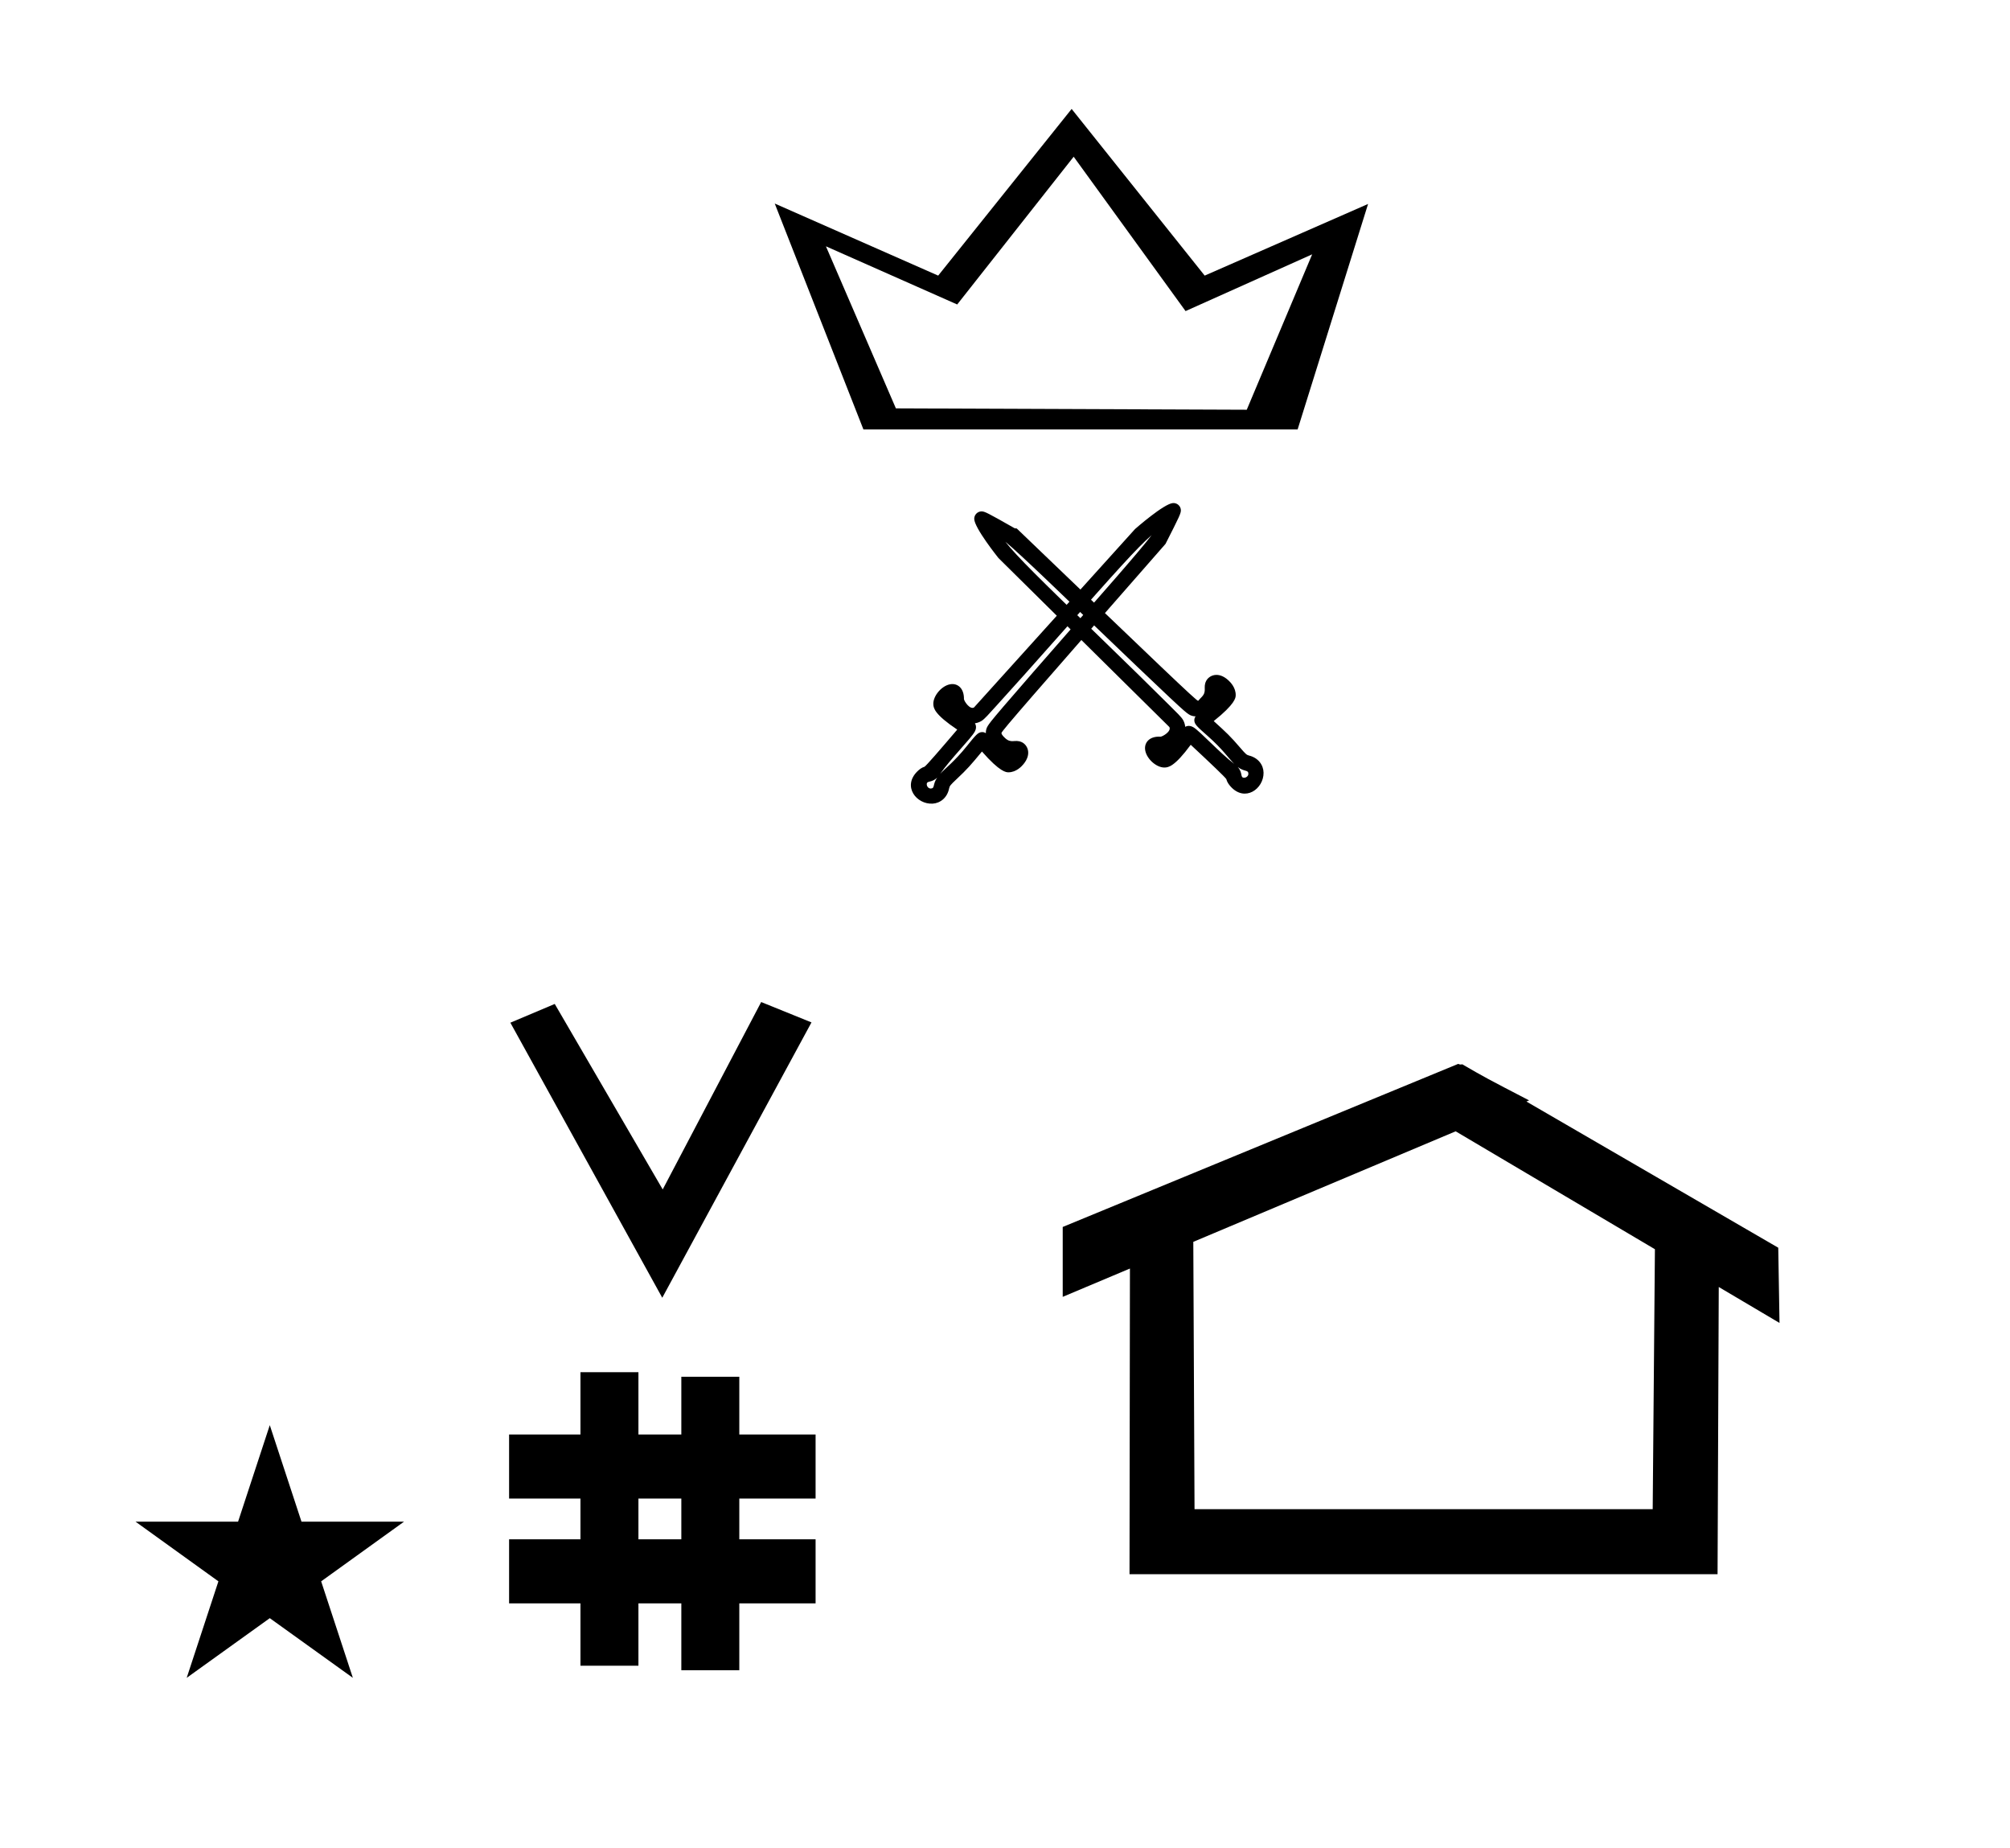 <?xml version="1.0" standalone="no"?>
<!DOCTYPE svg PUBLIC "-//W3C//DTD SVG 1.1//EN" "http://www.w3.org/Graphics/SVG/1.1/DTD/svg11.dtd" >
<svg xmlns="http://www.w3.org/2000/svg" xmlns:xlink="http://www.w3.org/1999/xlink" version="1.1" viewBox="-10 0 1088 1000">
  <g transform="matrix(1 0 0 -1 0 800)">
   <path fill="currentColor"
d="M503.772 373.412c-0.998 -5.139 -4.812 -8.068 -8.912 -8.318c-8.736 -0.531 -16.554 9.314 -8.307 17.455c1.027 1.014 2.289 2.029 3.936 2.542c1.348 1.075 7.423 8.051 17.656 20.065
c-12.31 8.234 -12.813 11.605 -12.935 13.629c-0.287 4.709 4.933 10.699 9.909 11.002c3.515 0.213 6.729 -2.451 6.664 -8.099c0.064 -1.068 3.125 -5.847 5.428 -4.56c86.873 96.286 86.873 96.286 87.159 96.552
c0.182 0.169 15.674 13.779 20.554 14.075c2.315 0.141 4.137 -1.637 4.262 -3.692c0.108 -1.786 -0.608 -3.261 -8.302 -18.402l-0.104 -0.118c-71.631 -81.773 -88.76 -101.328 -88.704 -102.246
c0.021 -0.35 0.215 -1.125 1.982 -2.738c3.448 -3.147 5.156 -0.514 8.895 -2.139c3.111 -1.353 5.778 -6.272 1.03 -11.979c-0.948 -1.141 -3.836 -4.351 -8.073 -4.396
c-1.228 -0.014 -4.594 0.045 -14.385 11.254c-5.887 -7.135 -7.904 -9.492 -13.861 -15.076c-3.128 -2.932 -3.651 -3.572 -3.891 -4.811zM497.288 379.191c-3.088 -3.08 -5.776 -1.396 -5.633 -3.764
c0.069 -1.135 1.039 -2.229 2.254 -2.155c2.251 0.137 0.801 2.147 3.379 5.919zM536.146 390.607c-0.033 0.005 -0.155 0.09 -0.188 0.094c0.069 -0.039 0.132 -0.07 0.188 -0.094zM517.724 408.572
c0.405 -0.661 1.113 -2.26 -0.061 -4.466c-1.919 -3.609 -13.188 -14.851 -18.768 -22.926c2.962 3.214 7.732 6.714 14.31 14.881c4.967 6.168 6.136 7.62 8.263 7.749
c0.819 0.05 1.521 -0.177 2.169 -0.591c-0.048 1.261 0.209 2.624 1.017 3.889c1.645 2.576 2.707 4.216 55.2 64.11c0.342 0.386 27.947 31.565 33.512 39.173
c-8.018 -6.98 -19.077 -19.396 -49.137 -53.337c-17.534 -19.796 -23.648 -26.586 -34.862 -38.971c-4.21 -4.65 -6.366 -7.117 -7.9 -8.111c-0.786 -0.51 -2.065 -1.165 -3.743 -1.4zM503.663 419.4
c-0.02 -0.032 -0.036 -0.062 -0.051 -0.087c-0.002 0.008 0.053 0.079 0.051 0.087zM666.046 391.133c5.09 -1.229 7.843 -5.172 7.906 -9.279c0.135 -8.752 -10.055 -16.115 -17.812 -7.508
c-0.966 1.072 -1.924 2.379 -2.361 4.047c-1.014 1.396 -7.706 7.779 -19.245 18.548c-8.784 -11.925 -12.174 -12.274 -14.2 -12.306c-4.719 -0.072 -10.466 5.412 -10.542 10.398
c-0.055 3.521 2.753 6.611 8.392 6.29c1.07 0.017 5.982 2.857 4.801 5.216c-92.252 91.145 -92.252 91.145 -92.504 91.443c-0.161 0.19 -13.056 16.282 -13.131 21.171c-0.035 2.319 1.822 4.059 3.883 4.09
c1.788 0.027 3.229 -0.755 18.007 -9.127l1.113 -0.109c78.444 -75.262 97.204 -93.26 98.122 -93.245c0.351 0.005 0.135 0.163 1.826 1.856c3.301 3.302 0.747 5.128 2.54 8.789
c1.491 3.046 6.527 5.488 12.013 0.485c1.096 -0.998 4.172 -4.028 4.025 -8.263c-0.042 -1.228 -0.252 -4.588 -11.895 -13.86c6.861 -6.204 9.125 -8.327 14.434 -14.531c2.787 -3.257 3.404 -3.809 4.629 -4.104z
M659.979 384.918c2.937 -3.225 1.134 -5.834 3.505 -5.799c1.137 0.018 2.273 0.938 2.255 2.154c-0.035 2.255 -2.109 0.898 -5.76 3.645zM650.335 424.252c-0.006 -0.032 -0.096 -0.15 -0.102 -0.183
c0.041 0.067 0.076 0.128 0.102 0.183zM631.555 406.663c0.679 0.375 2.308 1.009 4.458 -0.263c3.519 -2.081 14.238 -13.848 22.053 -19.787c-3.077 3.104 -6.356 8.028 -14.218 14.97
c-5.937 5.241 -7.334 6.475 -7.366 8.605c-0.014 0.82 0.245 1.511 0.688 2.14c-1.261 0.01 -2.611 0.328 -3.838 1.192c-2.499 1.759 -4.09 2.896 -61.544 58.048
c-0.37 0.358 -30.268 29.348 -37.615 35.252c6.61 -8.326 18.513 -19.936 51.057 -51.504c18.981 -18.412 25.487 -24.828 37.352 -36.591c4.454 -4.417 6.821 -6.683 7.745 -8.26
c0.474 -0.81 1.07 -2.116 1.229 -3.803zM620.101 393.107c0.031 -0.021 0.06 -0.039 0.085 -0.055c-0.008 -0.002 -0.077 0.057 -0.085 0.055zM457.357 567.615h235.042l38.133 122.008l-88.443 -38.775
l-72.019 90.197l-72.241 -90.199l-88.47 39.004zM474.94 579l-37.873 87.703l71.057 -31.475l63.051 79.961l60.56 -83.539l68.531 30.713l-35.406 -84.1zM348.481 97.693l-82.222 148.848l24.023 10.148l58.44 -100.383l53.303 101.418
l27.229 -11.025zM265.568 -67.707v34.664h38.626v22.071h-38.626v34.664h38.626v33.715h31.383v-33.715h23.22v31.254h31.383v-31.254h41.292v-34.664h-41.292v-22.071h41.292v-34.664h-41.292v-36.185h-31.383v36.185h-23.22v-33.725h-31.383
v33.725h-38.626zM335.577 -33.043h23.22v22.071h-23.22v-22.071zM780.659 223.904c-0.529 0 -0.985 0.174 -1.322 0.358l-214.094 -88.263v-37.824c12.126 5.107 24.251 10.215 36.376 15.321v-3.771l-0.219 -161.659h318.305
l0.646 155.446c10.962 -6.485 21.924 -12.97 32.887 -19.455l-0.678 40.705l-136.33 79.118l1.464 0.616c-22.696 11.771 -24.457 12.731 -36.211 19.551c-0.288 -0.103 -0.565 -0.145 -0.824 -0.145zM884.594 -16.715
h-248.003l-0.665 144.662l142.009 59.817l107.859 -63.809zM63.355 -23.48h55.515l17.161 52.226l17.16 -52.226h55.516l-44.867 -32.296l17.161 -52.225l-44.97 32.296l-44.971 -32.296l17.161 52.225z" />
  </g>

</svg>
